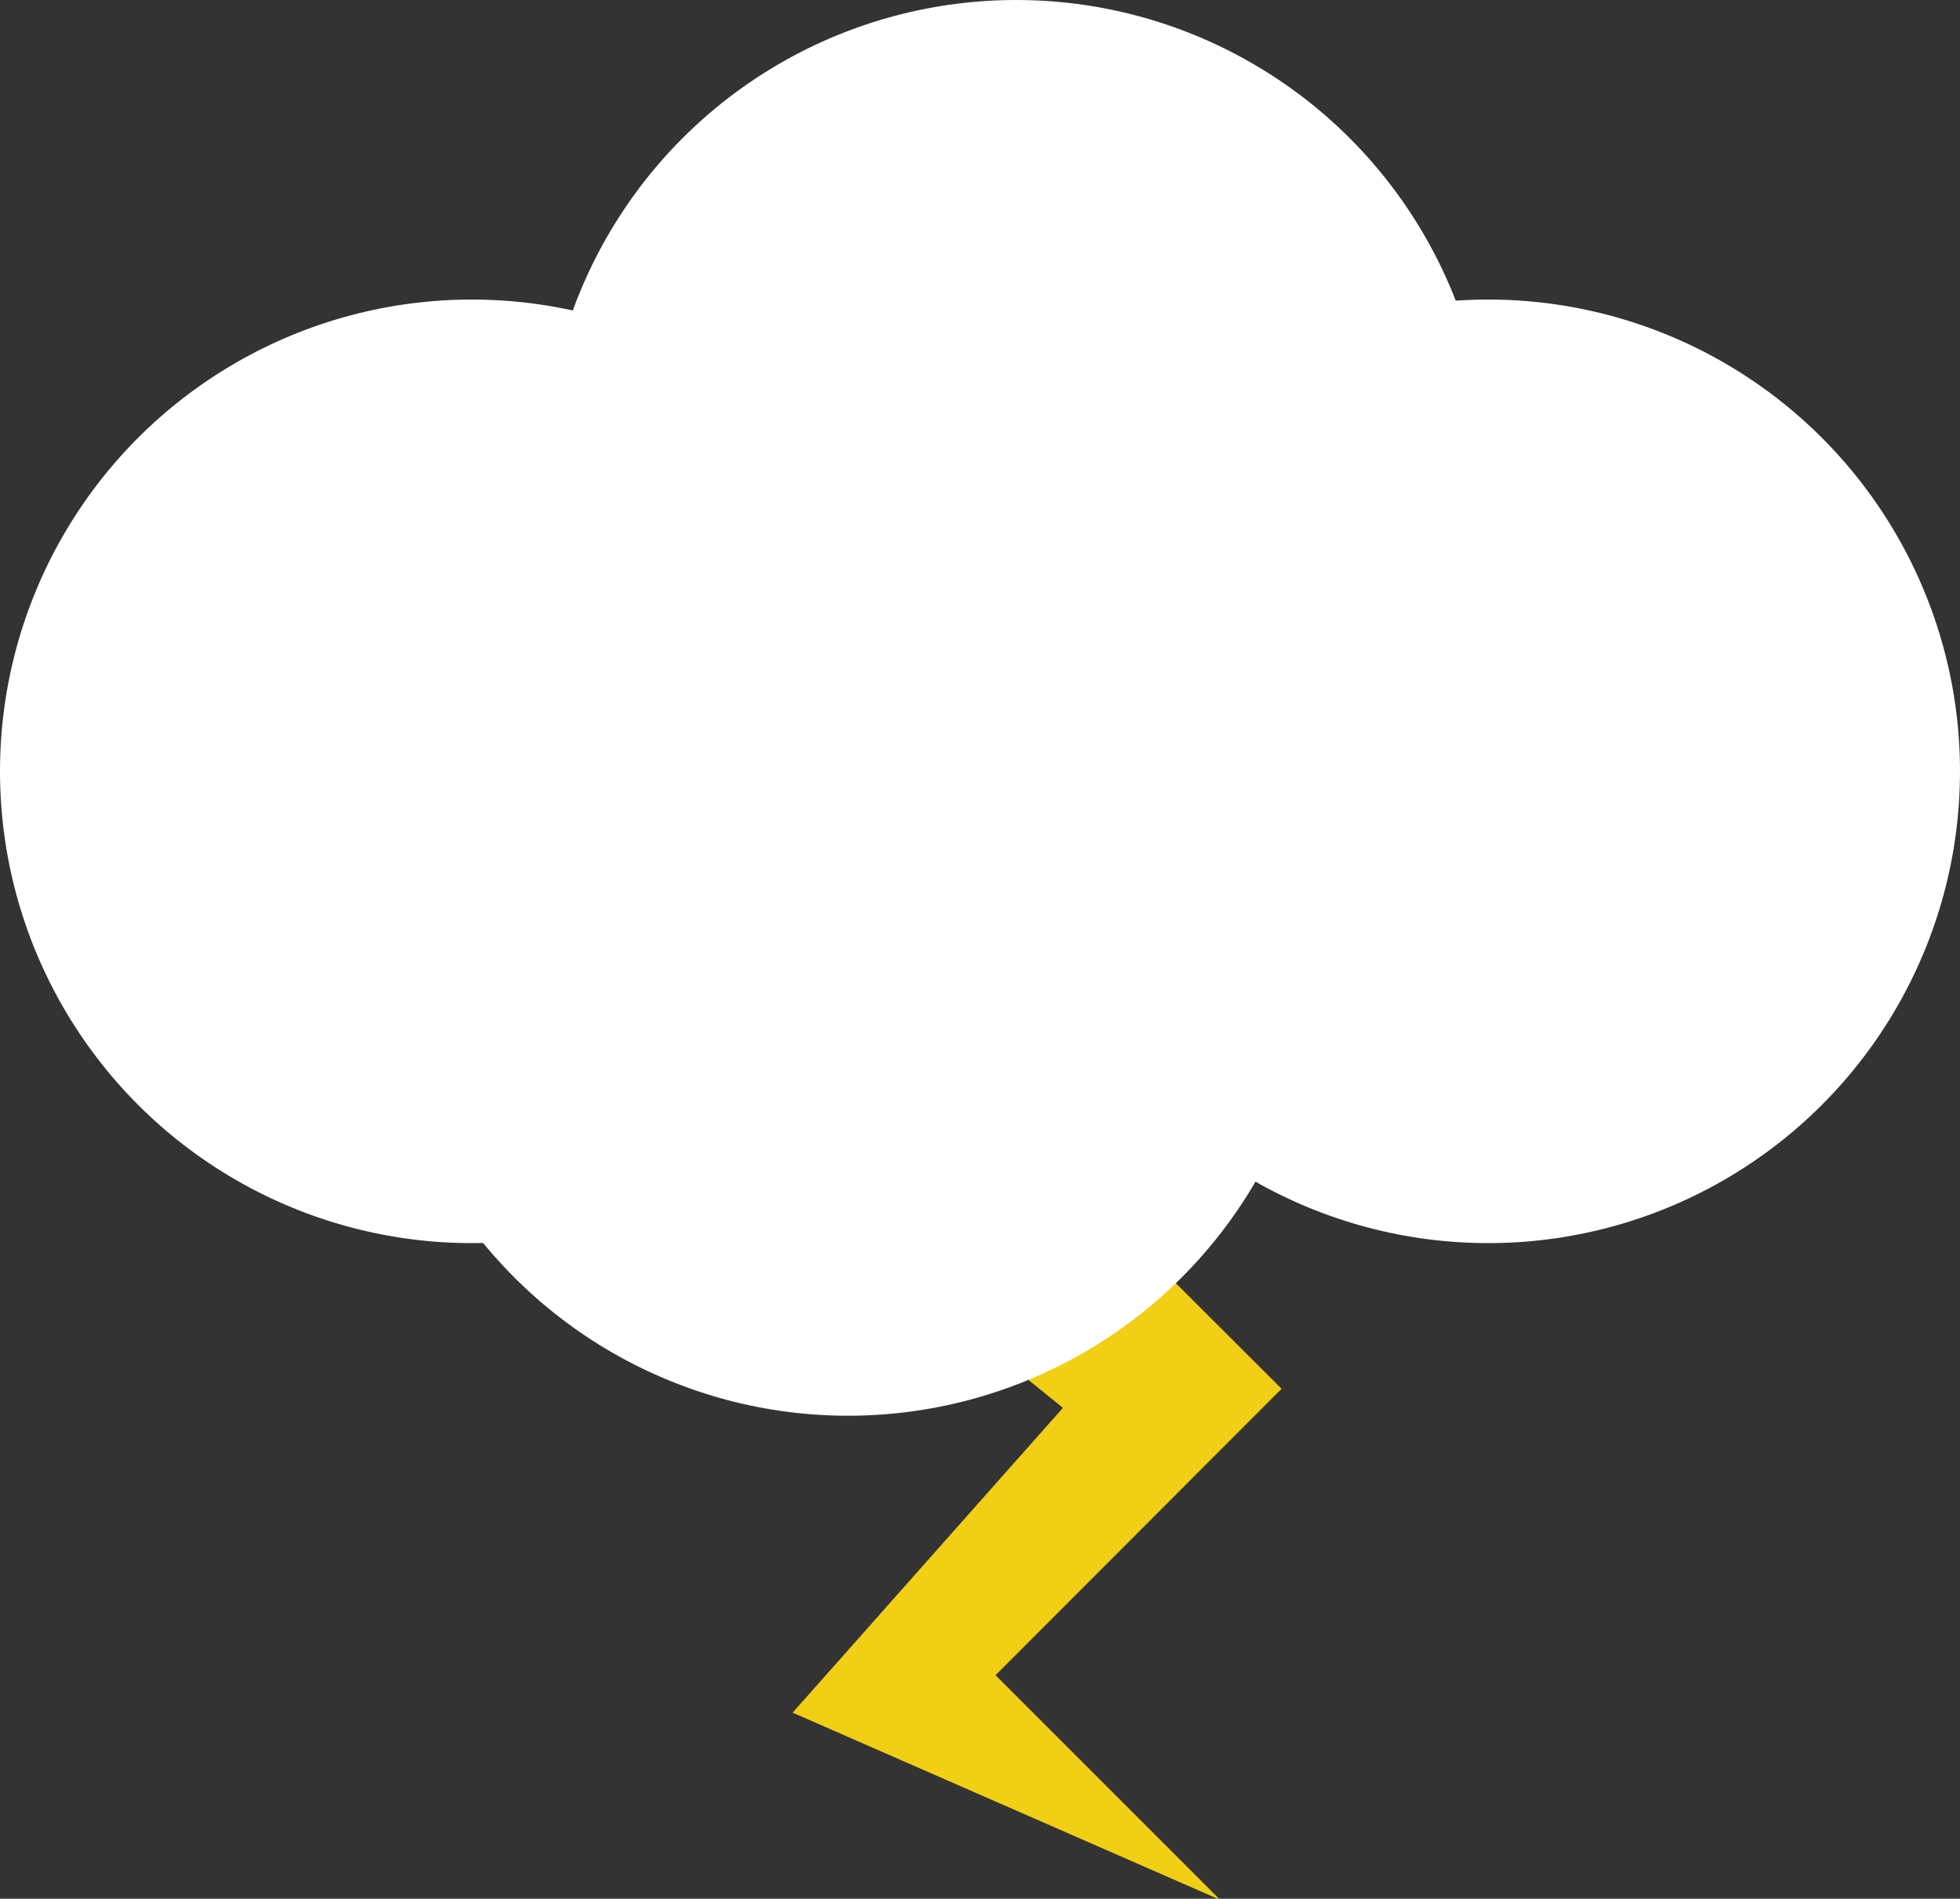 <svg xmlns="http://www.w3.org/2000/svg" viewBox="0 0 52.35 50.71"><rect x="0" y="0" width="52.35" height="50.71" fill="#333333" stroke="none"/><defs><style>.cls-1{fill:#f1cf14;}.cls-2{fill:#fff;}</style></defs><g id="Layer_2" data-name="Layer 2"><g id="Layer_1-2" data-name="Layer 1"><path class="cls-1" d="M21.14,31.73h7.72l5.37,5.36-7.64,7.65,6,6-11.42-5,7.22-8.14Z"/><circle class="cls-2" cx="12.6" cy="20.6" r="12.6"/><circle class="cls-2" cx="27.14" cy="12.6" r="12.6"/><circle class="cls-2" cx="22.65" cy="25.21" r="12.6"/><circle class="cls-2" cx="39.75" cy="20.6" r="12.6"/></g></g></svg>